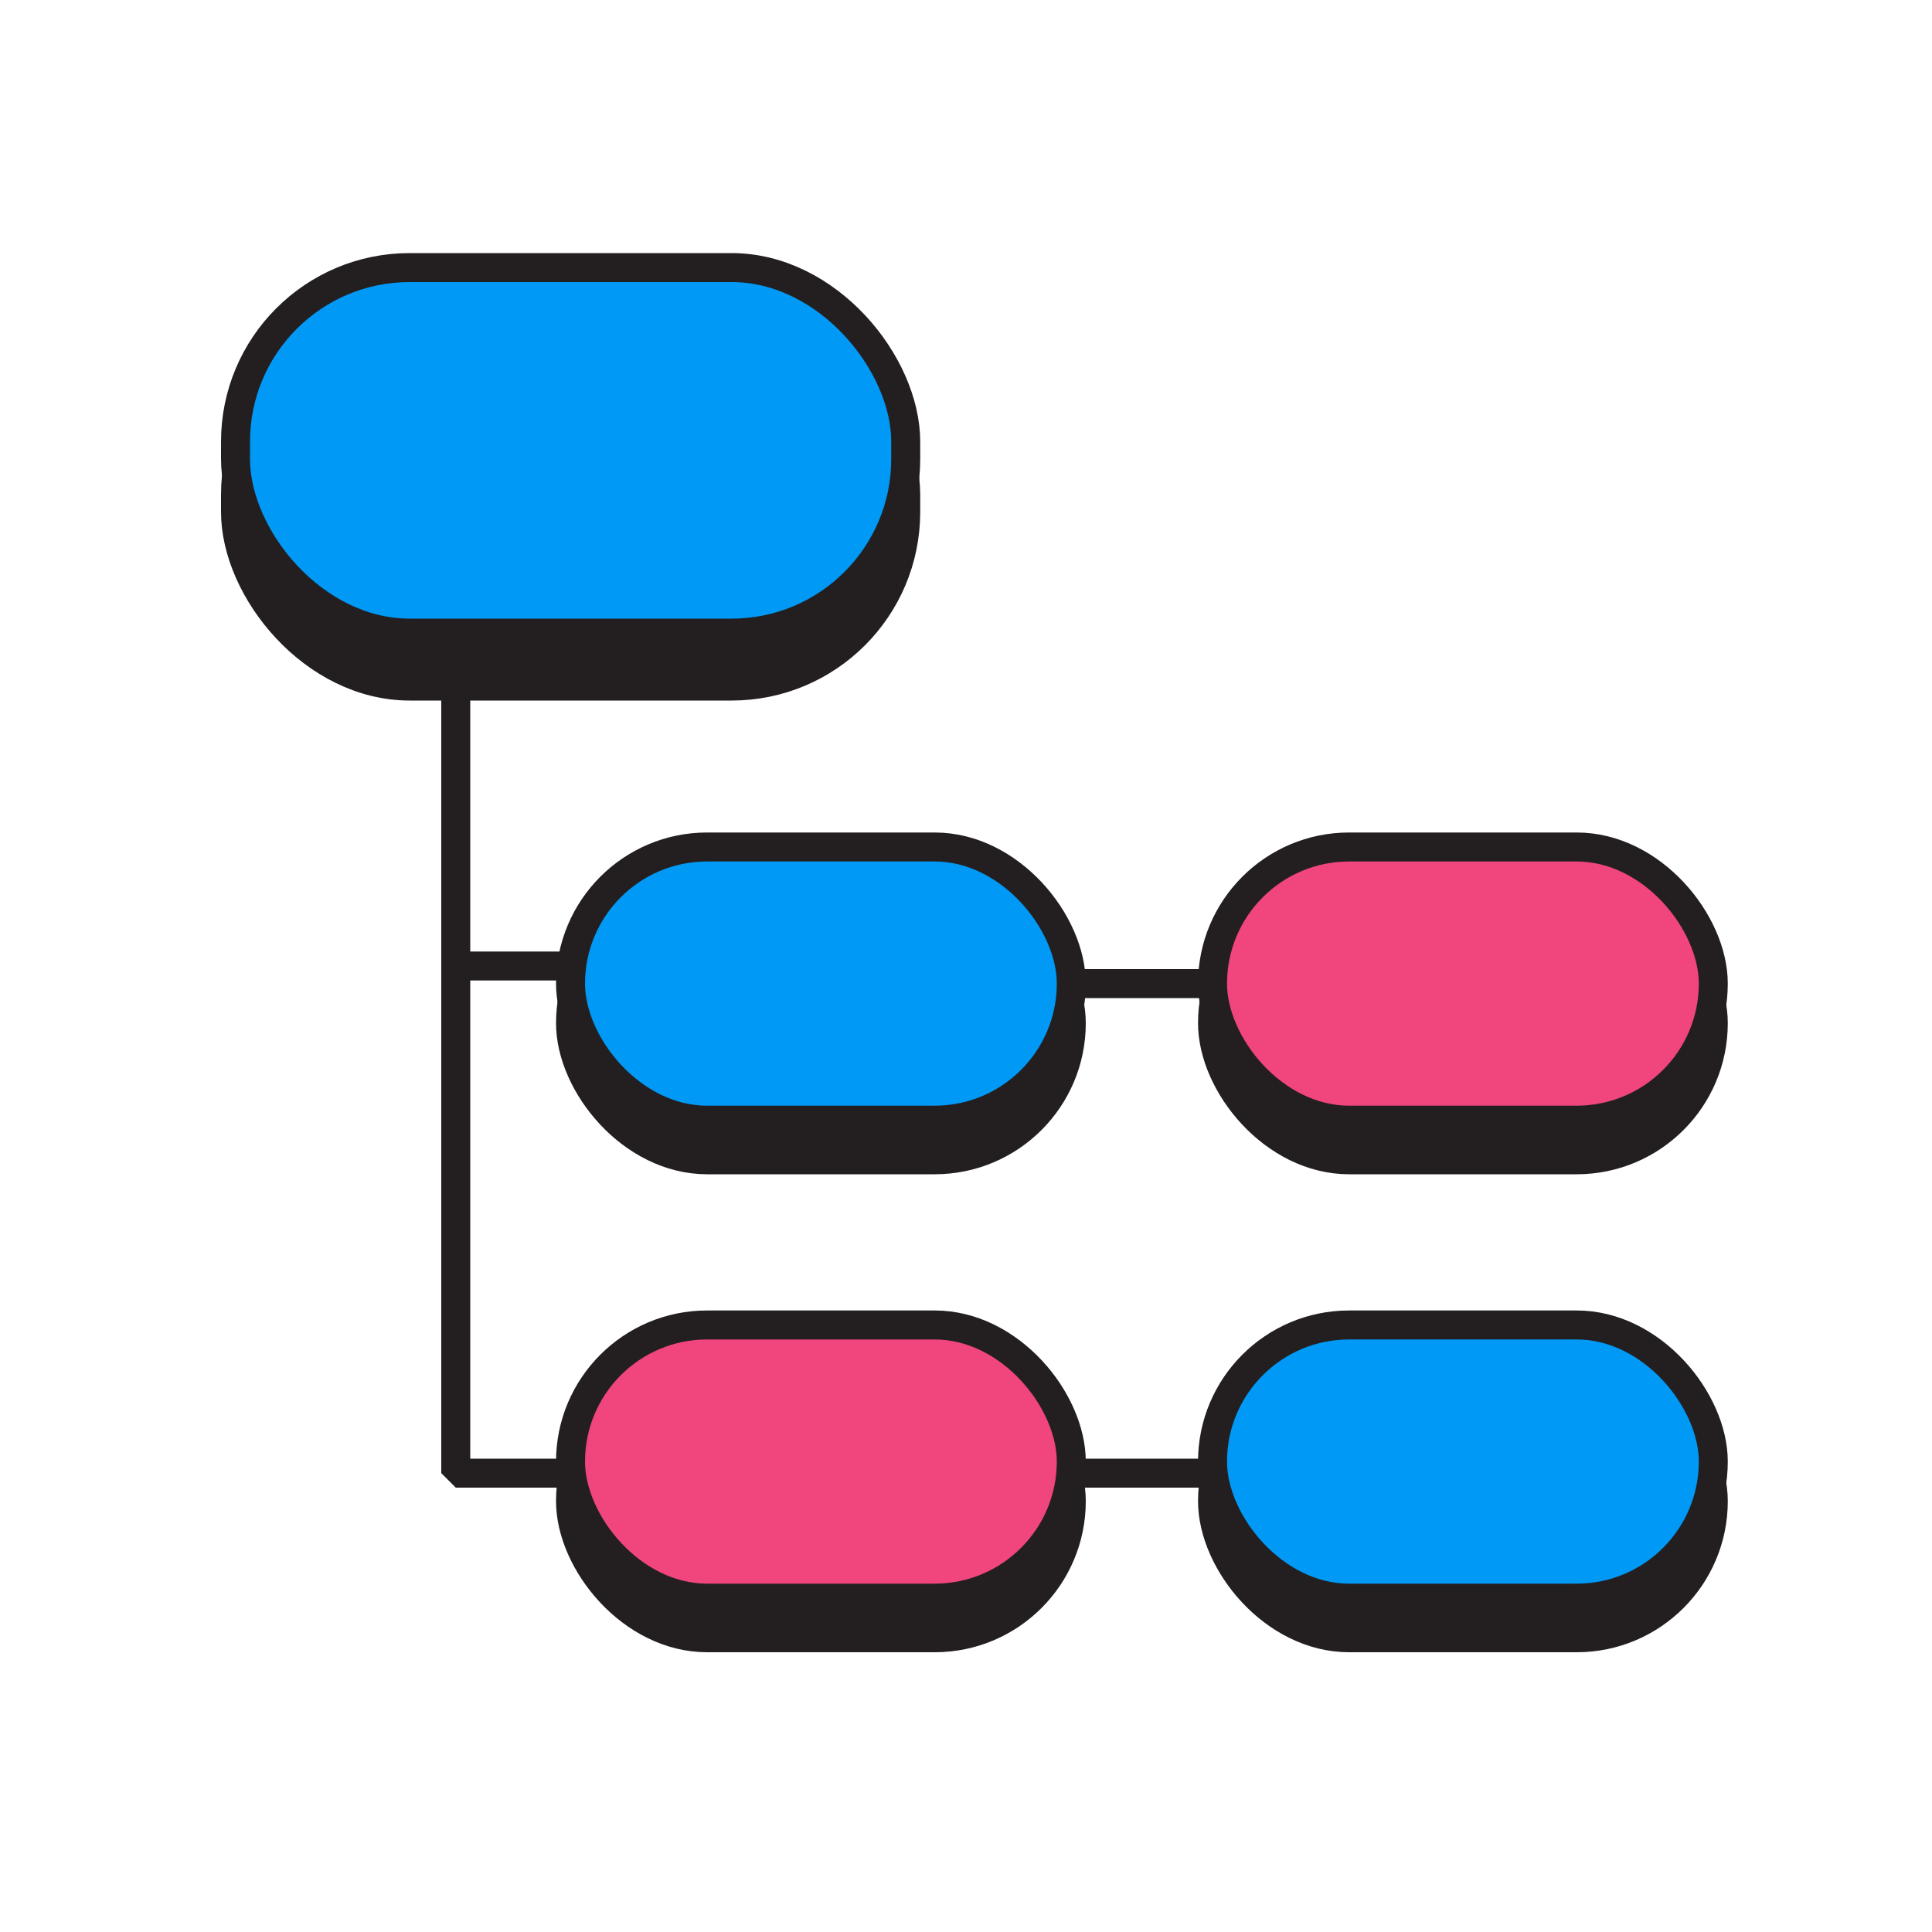 <svg xmlns="http://www.w3.org/2000/svg" viewBox="0 0 100 100" width="500" height="500" class="illustration"><defs><style>.cls-1{fill:#231f20;stroke-miterlimit:10;}.cls-1,.cls-2,.cls-3,.cls-4{stroke:#231f20;stroke-width:1.5px;}.cls-2{fill:#0099f5;}.cls-2,.cls-3,.cls-4{stroke-linejoin:bevel;}.cls-3{fill:#f0457d;}.cls-4{fill:none;}</style></defs><g id="Layer_2" data-name="Layer 2"><rect class="cls-1" x="62.76" y="45.89" width="25.92" height="14.14" rx="7.07"></rect><rect class="cls-1" x="62.76" y="70.63" width="25.92" height="14.14" rx="7.07"></rect><rect class="cls-1" x="12.19" y="16.59" width="34.69" height="18.92" rx="9.01"></rect><rect class="cls-2" x="12.19" y="13.85" width="34.69" height="18.92" rx="9.01"></rect><rect class="cls-1" x="29.53" y="45.89" width="25.92" height="14.14" rx="7.07"></rect><rect class="cls-2" x="29.53" y="43.84" width="25.92" height="14.14" rx="7.07"></rect><rect class="cls-1" x="29.53" y="70.63" width="25.92" height="14.14" rx="7.07"></rect><rect class="cls-3" x="29.53" y="68.58" width="25.92" height="14.14" rx="7.07"></rect><rect class="cls-3" x="62.76" y="43.84" width="25.92" height="14.14" rx="7.07"></rect><rect class="cls-2" x="62.76" y="68.58" width="25.92" height="14.14" rx="7.07"></rect><polyline class="cls-4" points="23.59 35.12 23.59 50 29.53 50"></polyline><polyline class="cls-4" points="23.59 50 23.59 76.25 29.53 76.25"></polyline><line class="cls-4" x1="55.45" y1="50.91" x2="62.76" y2="50.91"></line><line class="cls-4" x1="55.45" y1="76.25" x2="62.76" y2="76.25"></line></g></svg>